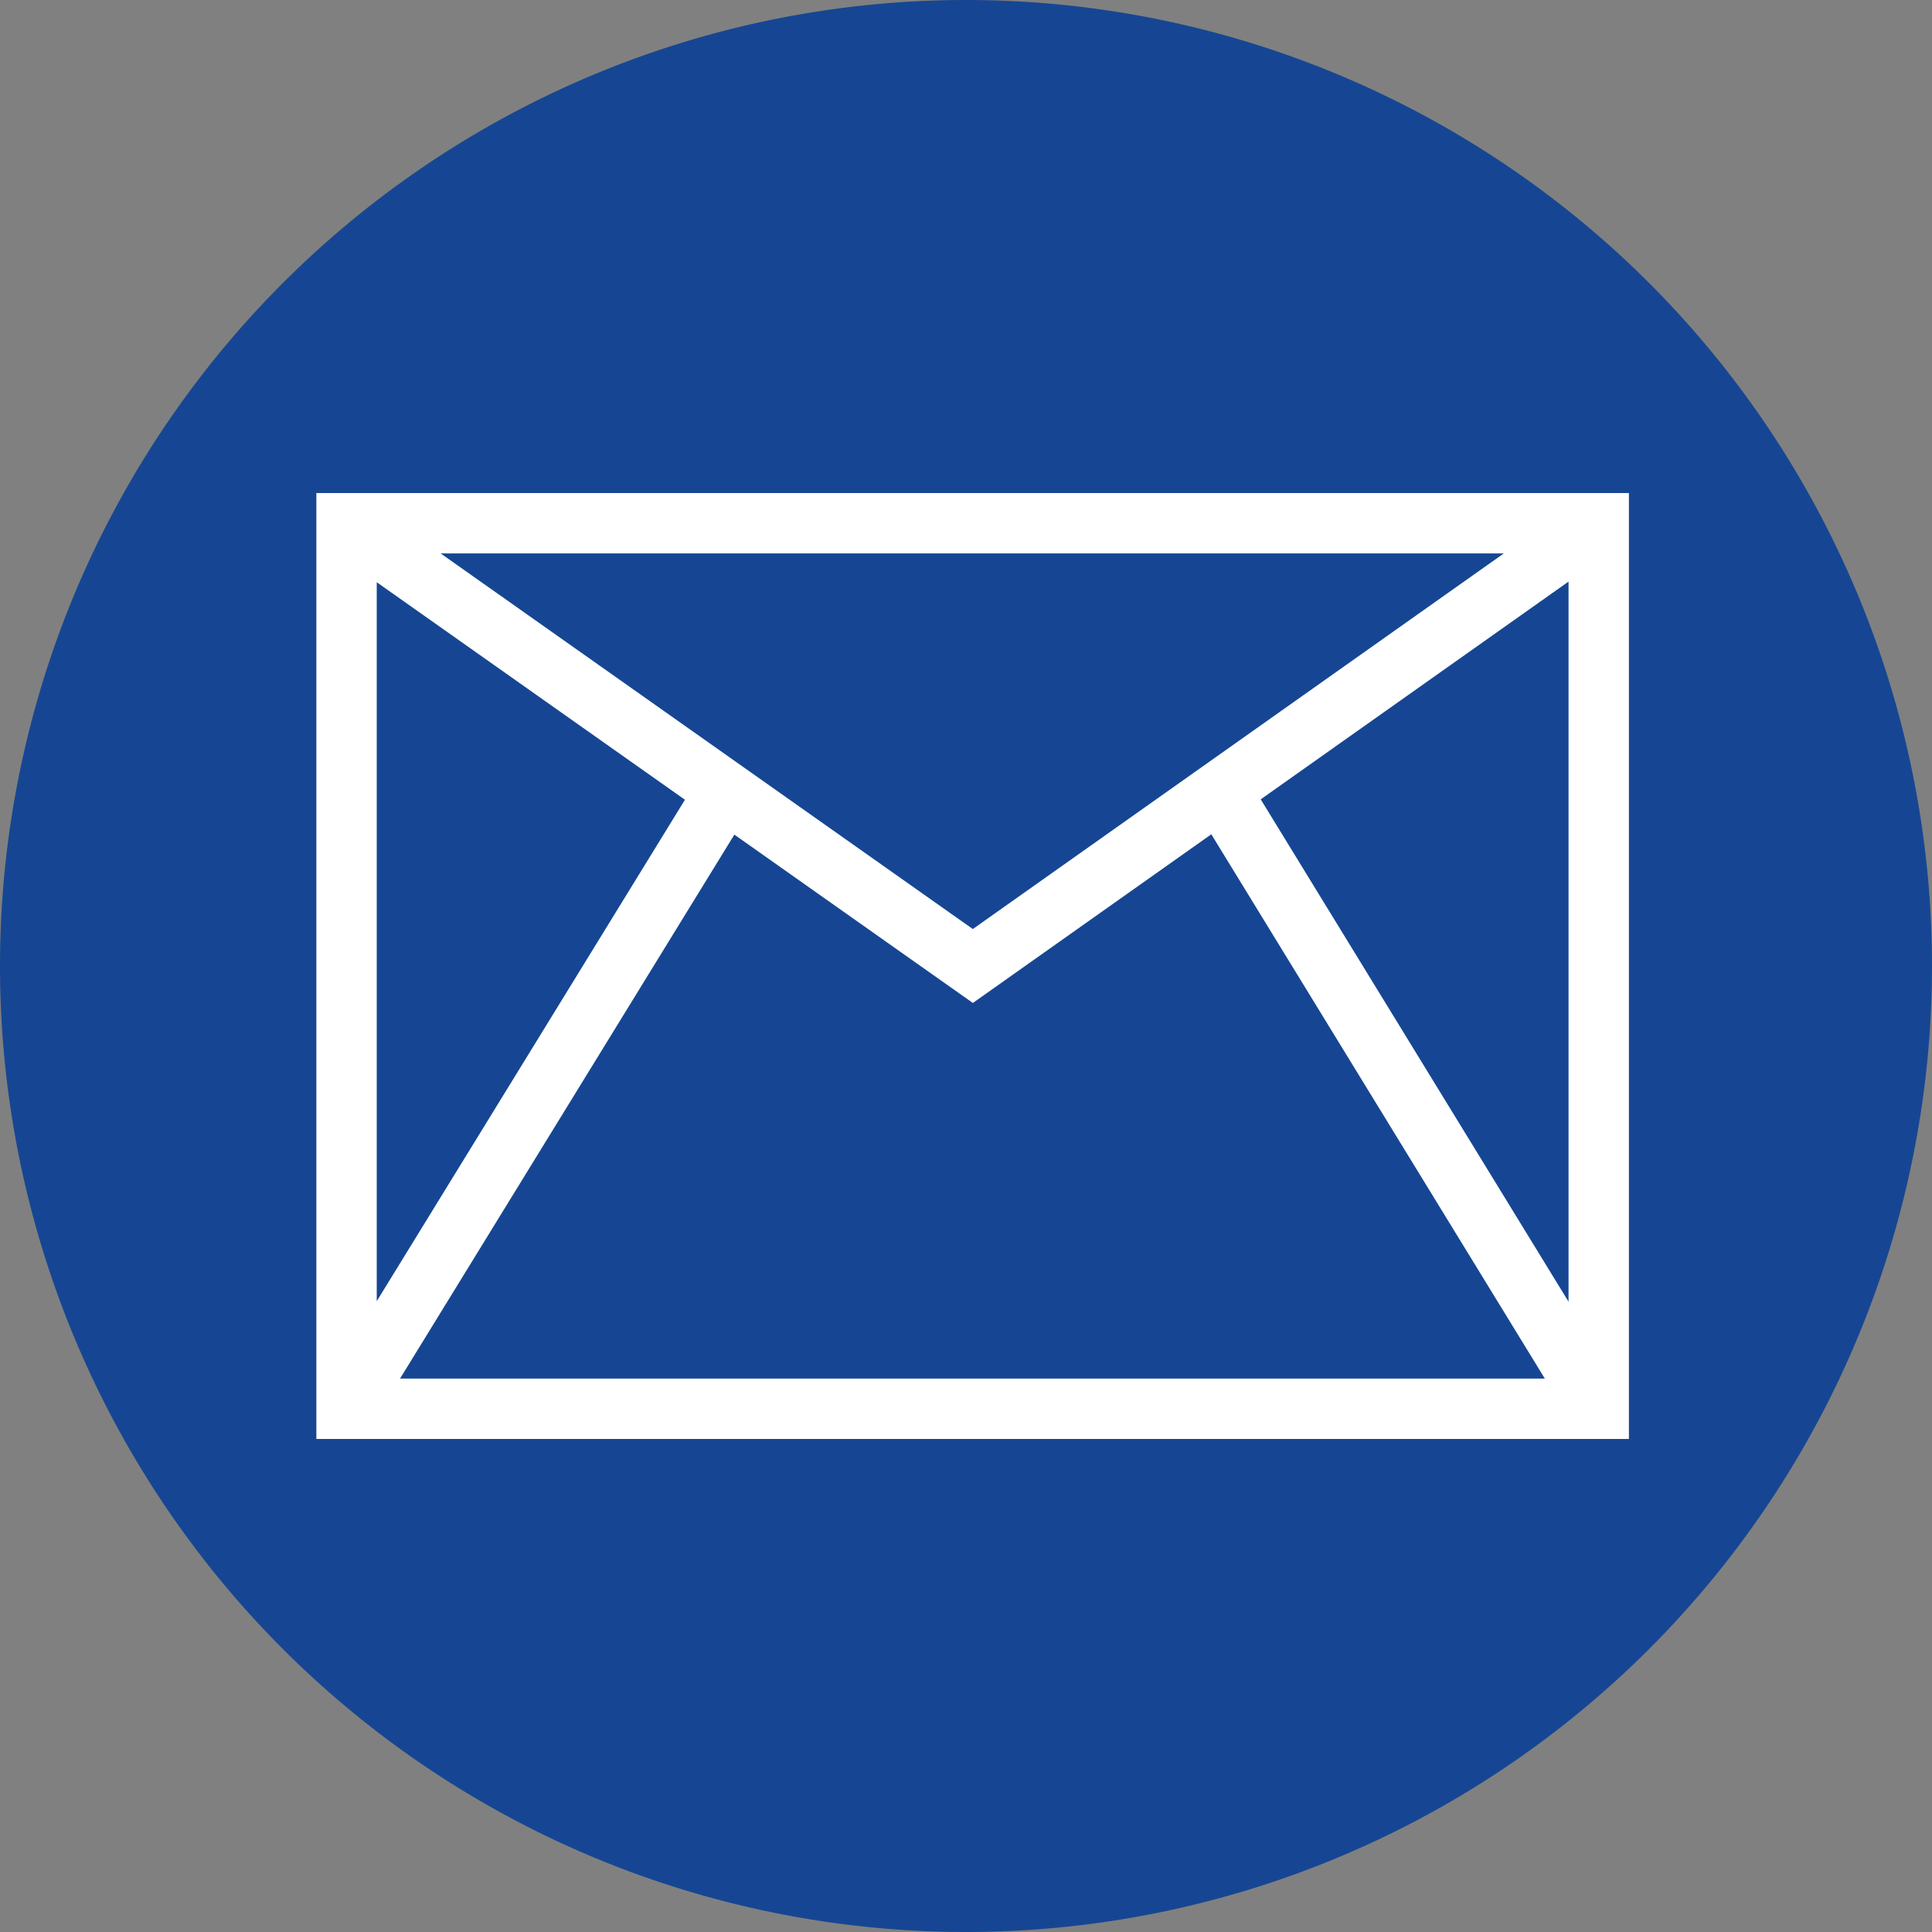 <svg xmlns="http://www.w3.org/2000/svg" width="46.08" height="46.08" viewBox="0 0 48 48"><rect x="0" y="0" width="48" height="48" fill="#808080" stroke="none"/><path id="Unnamed copy #1" fill="#164693" stroke="none" d="M 24 0 A 24 24 0 0 1 24 48 A 24 24 0 0 1 24 0"/><path id="Selection" fill="none" stroke="#FFF" stroke-width="1.5" d="M 8.67,13.06 C 8.67,13.06 24.17,24.00 24.17,24.00 24.17,24.00 39.72,13.00 39.72,13.00M 8.61,34.98 C 8.61,34.98 18.02,19.67 18.02,19.67M 39.72,35.00 C 39.72,35.00 30.32,19.66 30.32,19.66M 8.61,13.00 C 8.61,13.00 8.61,35.00 8.61,35.00 8.61,35.00 39.72,35.00 39.72,35.00 39.72,35.00 39.72,13.00 39.72,13.00 39.72,13.00 8.61,13.00 8.61,13.00 Z"/></svg>
